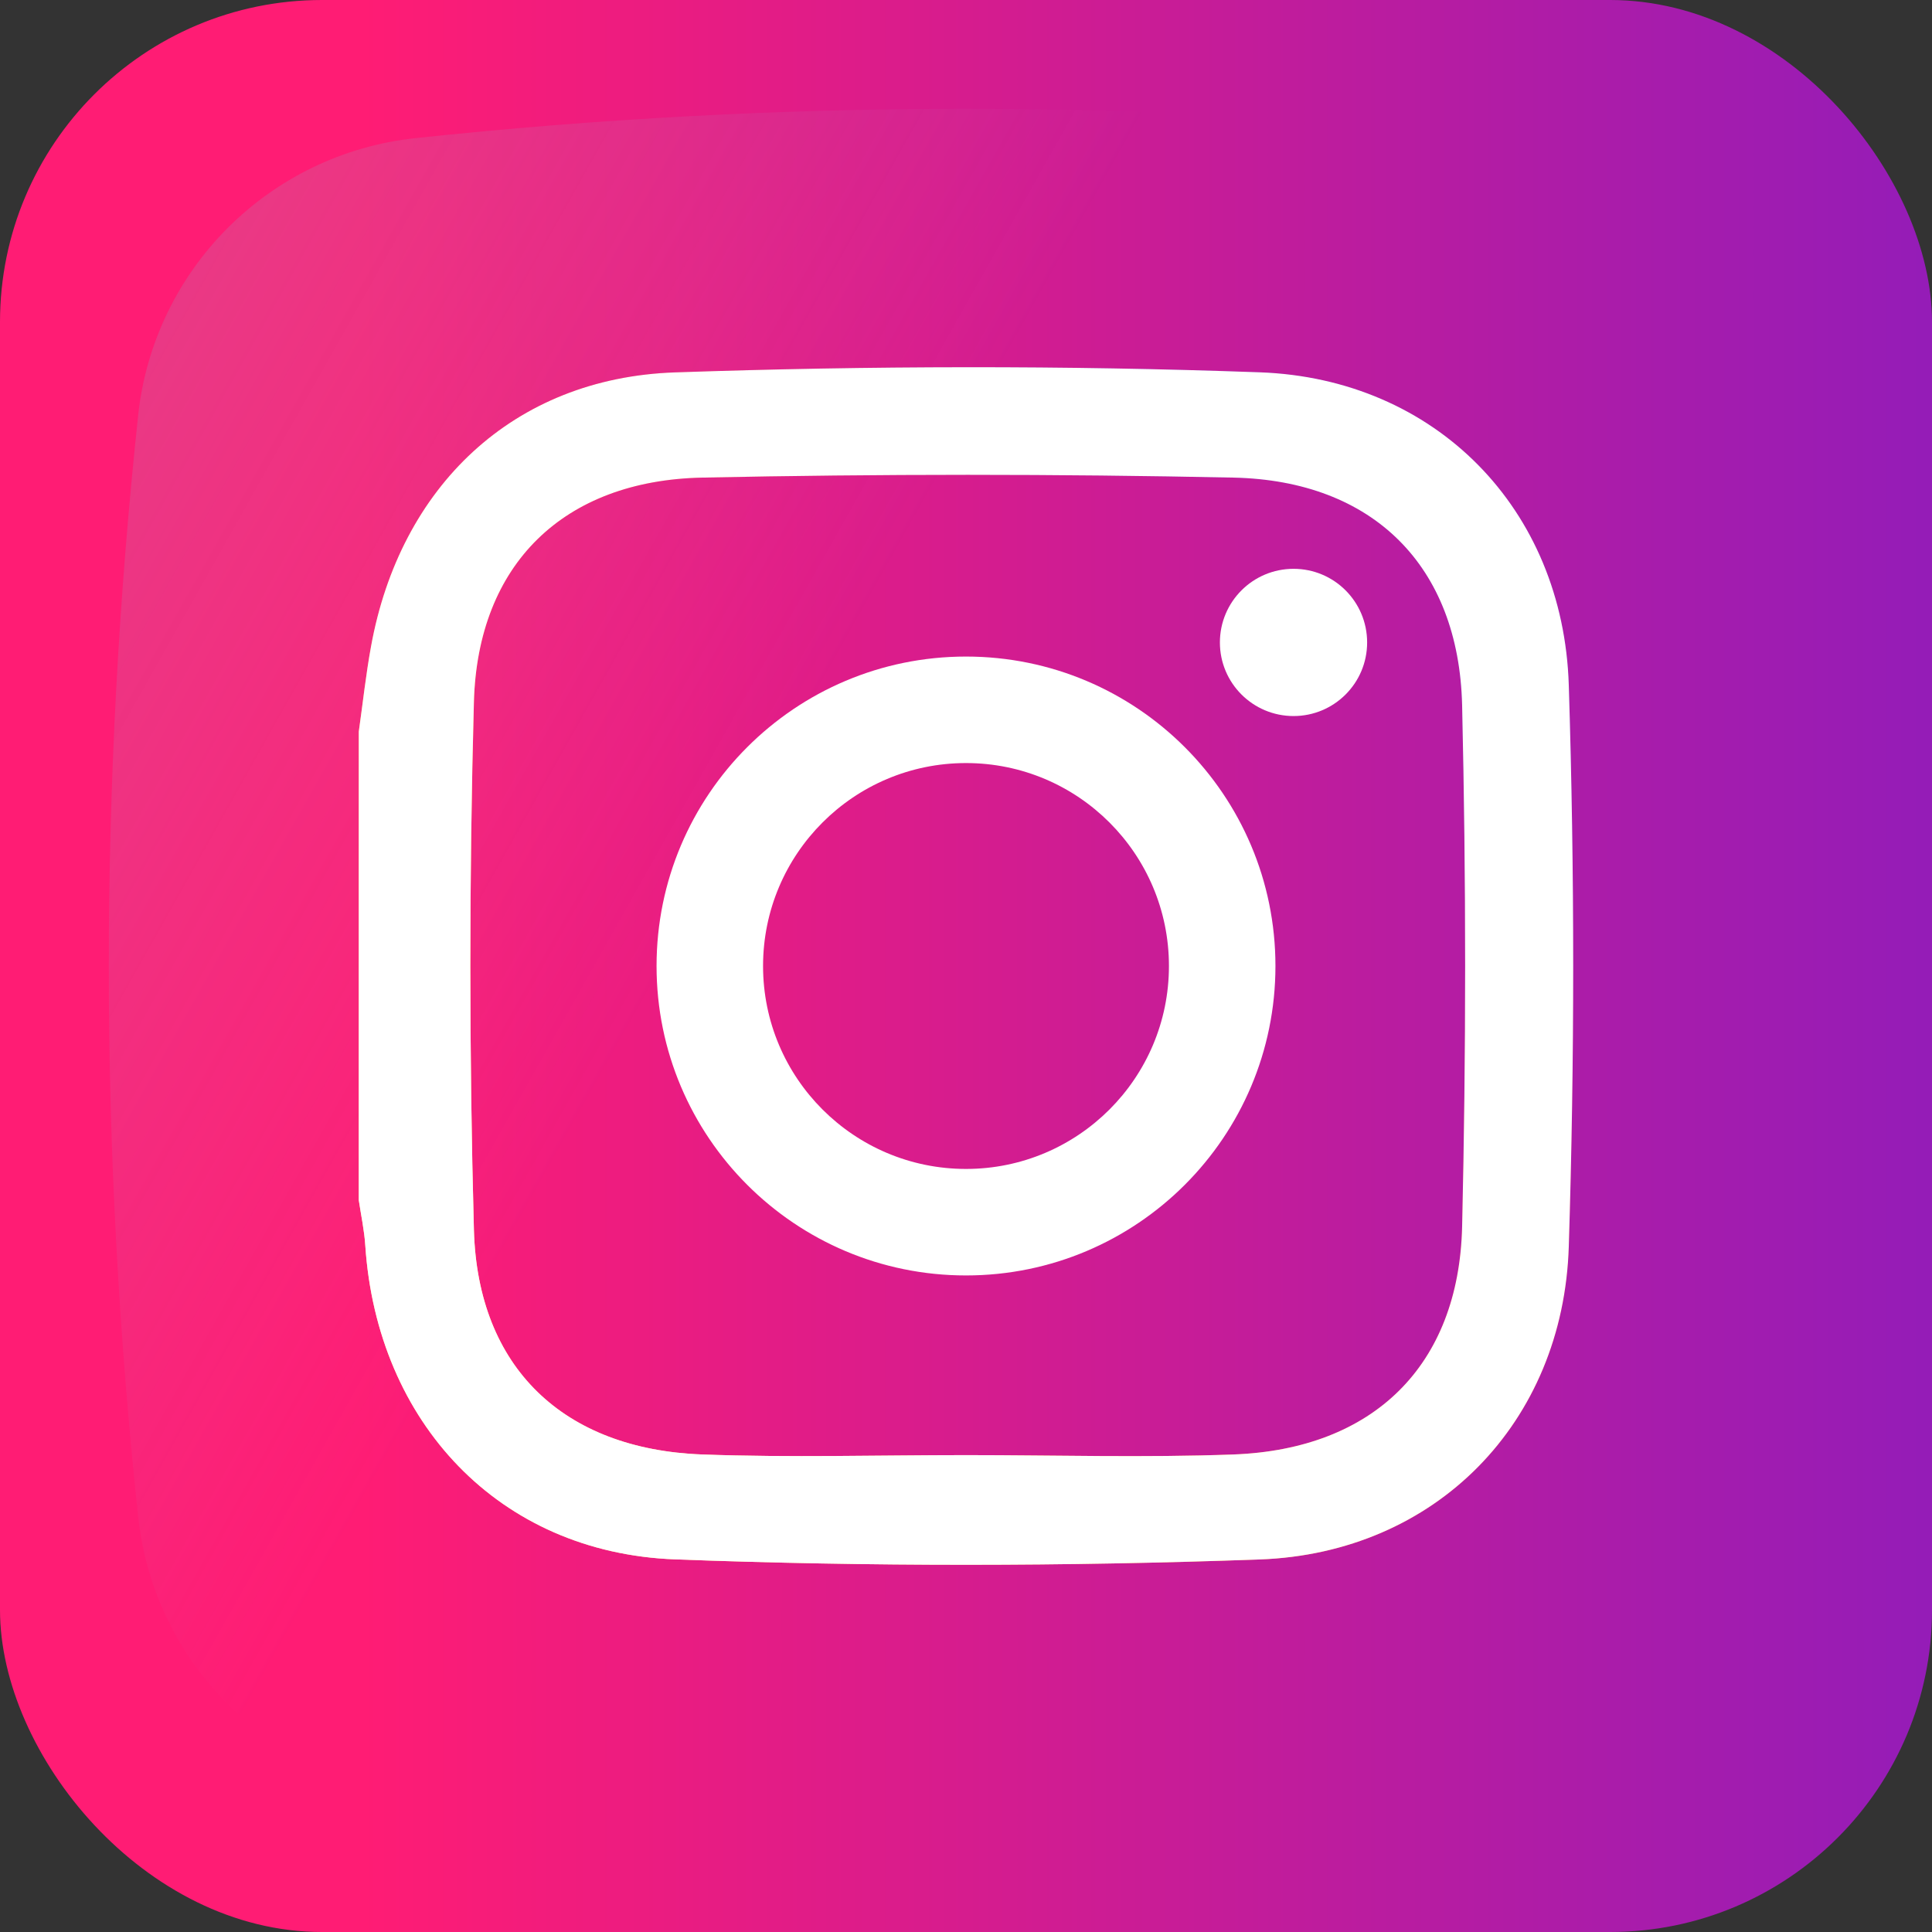<svg width="24" height="24" viewBox="0 0 24 24" fill="none" xmlns="http://www.w3.org/2000/svg">
<rect x="0" y="0" width="24" height="24" fill="#333333" stroke="none"/>
<rect width="24" height="24" rx="4" fill="url(#paint0_linear)"/>
<path d="M22.284 5.161C22.09 3.345 20.655 1.91 18.839 1.716C14.284 1.23 9.716 1.23 5.161 1.716C3.345 1.91 1.91 3.345 1.716 5.161C1.23 9.716 1.23 14.284 1.716 18.839C1.91 20.655 3.345 22.09 5.161 22.284C9.716 22.77 14.284 22.77 18.839 22.284C20.655 22.09 22.09 20.655 22.284 18.839C22.77 14.284 22.77 9.716 22.284 5.161Z" fill="url(#paint1_linear)"/>
<path d="M4.457 9.089C4.507 8.736 4.545 8.381 4.609 8.031C4.969 6.046 6.374 4.695 8.384 4.626C10.803 4.543 13.23 4.538 15.649 4.625C17.836 4.704 19.42 6.324 19.488 8.511C19.561 10.834 19.561 13.163 19.488 15.486C19.42 17.674 17.836 19.293 15.649 19.372C13.23 19.459 10.803 19.462 8.384 19.371C6.197 19.288 4.685 17.666 4.538 15.475C4.526 15.285 4.485 15.097 4.457 14.909C4.457 12.969 4.457 11.029 4.457 9.089ZM12.002 18.076C13.109 18.076 14.217 18.109 15.323 18.068C17.056 18.003 18.122 16.969 18.163 15.237C18.213 13.079 18.213 10.918 18.163 8.76C18.122 7.029 17.055 5.97 15.323 5.933C13.123 5.887 10.922 5.887 8.723 5.933C7.003 5.969 5.934 7.007 5.887 8.719C5.828 10.904 5.828 13.093 5.887 15.278C5.934 16.991 7.003 18.004 8.723 18.068C9.814 18.108 10.909 18.076 12.002 18.076Z" fill="url(#paint2_linear)"/>
<path d="M4.457 9.089C4.507 8.736 4.545 8.381 4.609 8.031C4.969 6.046 6.374 4.695 8.384 4.626C10.803 4.543 13.23 4.538 15.649 4.625C17.836 4.704 19.42 6.324 19.488 8.511C19.561 10.834 19.561 13.163 19.488 15.486C19.42 17.674 17.836 19.293 15.649 19.372C13.23 19.459 10.803 19.462 8.384 19.371C6.197 19.288 4.685 17.666 4.538 15.475C4.526 15.285 4.485 15.097 4.457 14.909C4.457 12.969 4.457 11.029 4.457 9.089ZM12.002 18.076C13.109 18.076 14.217 18.109 15.323 18.068C17.056 18.003 18.122 16.969 18.163 15.237C18.213 13.079 18.213 10.918 18.163 8.76C18.122 7.029 17.055 5.97 15.323 5.933C13.123 5.887 10.922 5.887 8.723 5.933C7.003 5.969 5.934 7.007 5.887 8.719C5.828 10.904 5.828 13.093 5.887 15.278C5.934 16.991 7.003 18.004 8.723 18.068C9.814 18.108 10.909 18.076 12.002 18.076Z" fill="white"/>
<path d="M12 8.156C9.877 8.156 8.156 9.877 8.156 12C8.156 14.123 9.877 15.844 12 15.844C14.123 15.844 15.844 14.123 15.844 12C15.844 9.877 14.123 8.156 12 8.156ZM12 14.521C10.608 14.521 9.479 13.392 9.479 12C9.479 10.608 10.608 9.479 12 9.479C13.392 9.479 14.521 10.608 14.521 12C14.521 13.392 13.392 14.521 12 14.521Z" fill="white"/>
<path d="M16.983 7.981C16.983 8.486 16.574 8.895 16.069 8.895C15.564 8.895 15.154 8.486 15.154 7.981C15.154 7.475 15.564 7.066 16.069 7.066C16.574 7.066 16.983 7.475 16.983 7.981Z" fill="white"/>
<defs>
<linearGradient id="paint0_linear" x1="-21.548" y1="20.974" x2="31.388" y2="20.974" gradientUnits="userSpaceOnUse">
<stop offset="0.492" stop-color="#FF1C74"/>
<stop offset="1" stop-color="#6C1CD1"/>
</linearGradient>
<linearGradient id="paint1_linear" x1="9.205" y1="10.428" x2="-31.454" y2="-12.443" gradientUnits="userSpaceOnUse">
<stop stop-color="#A1B5D8" stop-opacity="0"/>
<stop offset="0.309" stop-color="#90A2BD" stop-opacity="0.31"/>
<stop offset="0.755" stop-color="#7C8B9C" stop-opacity="0.757"/>
<stop offset="1" stop-color="#748290"/>
</linearGradient>
<linearGradient id="paint2_linear" x1="16.765" y1="7.268" x2="7.057" y2="16.977" gradientUnits="userSpaceOnUse">
<stop stop-color="#833AB4"/>
<stop offset="0.092" stop-color="#9C3495"/>
<stop offset="0.293" stop-color="#DC2546"/>
<stop offset="0.392" stop-color="#FD1D1D"/>
<stop offset="0.559" stop-color="#FC6831"/>
<stop offset="0.689" stop-color="#FC9B40"/>
<stop offset="0.752" stop-color="#FCAF45"/>
<stop offset="0.781" stop-color="#FDB750"/>
<stop offset="0.866" stop-color="#FECB6A"/>
<stop offset="0.942" stop-color="#FFD87A"/>
<stop offset="1" stop-color="#FFDC80"/>
</linearGradient>
</defs>
</svg>
